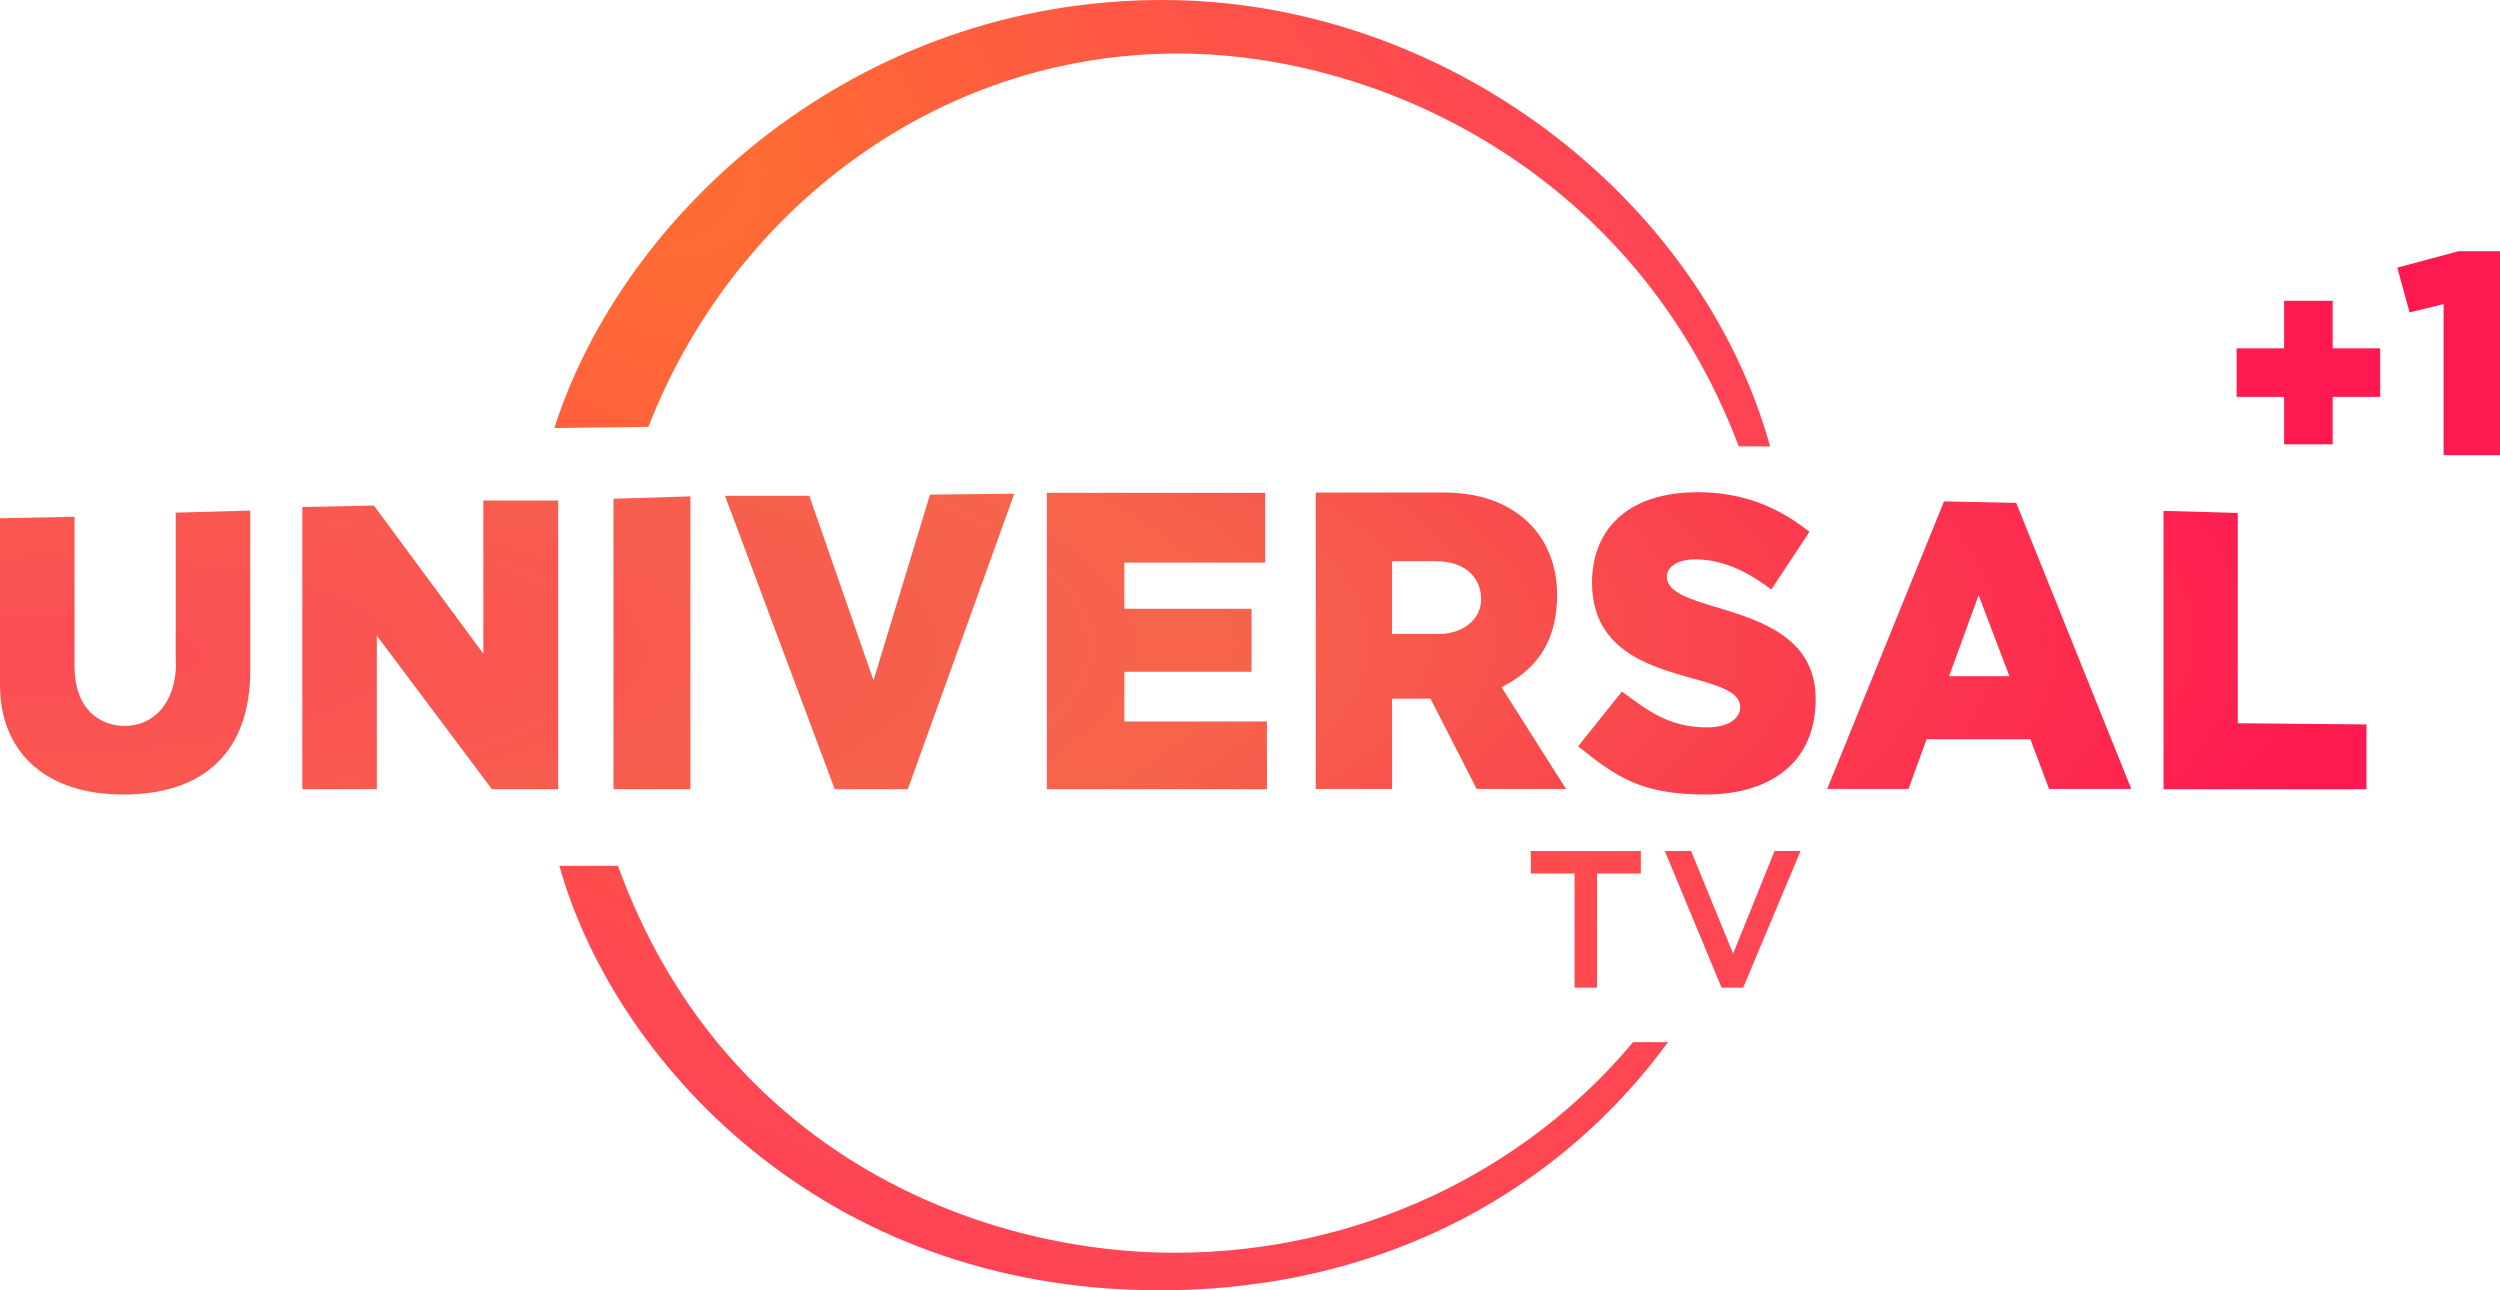 <svg enable-background="new 0 0 800 436.2" version="1.1" viewBox="0 0 845.15 436.2" xml:space="preserve" xmlns="http://www.w3.org/2000/svg" xmlns:xlink="http://www.w3.org/1999/xlink"><defs><radialGradient id="d" cx="997.03" cy="-206.47" r="2161.3" gradientTransform="matrix(.198 .197 .096 -.096 2.125 -207.01)" gradientUnits="userSpaceOnUse" xlink:href="#a"/><radialGradient id="c" cx="-430.58" cy="-7330.7" r="4101.8" gradientTransform="matrix(.193 -.002 -.001 -.051 85.284 -153.25)" gradientUnits="userSpaceOnUse" xlink:href="#b"/></defs>
	<radialGradient id="a" cx="997.03" cy="-206.47" r="2161.3" gradientTransform="matrix(.198 .197 .096 -.096 2.125 -207.01)" gradientUnits="userSpaceOnUse">
		<stop stop-color="#FF732C" offset="0"/>
		<stop stop-color="#FE3852" stop-opacity=".961" offset="1"/>
	</radialGradient>
	<radialGradient id="b" cx="-430.58" cy="-7330.7" r="4101.8" gradientTransform="matrix(.193 -.002 -.001 -.051 85.284 -153.25)" gradientUnits="userSpaceOnUse">
		<stop stop-color="#FB4D54" offset="0"/>
		<stop stop-color="#F6654B" offset=".505"/>
		<stop stop-color="#FF1950" offset="1"/>
	</radialGradient>
	<style type="text/css">
		.st0{fill:url(#a);}
		.st1{fill:url(#b);}
	</style>
	<path class="st0" d="m398.2 18.1c68.6 0 154.7 40.3 189.6 132.8h10.6c-23.5-84.6-110.1-150.9-205.4-150.9-103.6 0-182.1 71.5-205.6 144.7l31.8-0.4c28.1-72.3 96.7-126.2 179-126.2z"/>
	<path class="st0" d="m397.2 423.5c-67.3 0-153.4-34.6-188.3-130.8h-19.8c18.1 64.8 87.9 143.5 202.9 143.5 78 0 136.8-35.8 171.9-83.9h-11.8c-36.8 44-93 71.2-154.9 71.2z"/>
	<path class="st0" d="m539.9 333.9v-38.6h14.8v-7.6h-37.2v7.6h14.8v38.6z"/>
	<path class="st0" d="m599.9 287.7-14 34.7-14.2-34.7h-8.9l19.2 46.2h7.3l19.4-46.2z"/>
	<path class="st1" d="m295.3 230-21.7-62.4h-28.5l37.1 99.2h24.7l36-99.9-28.5 0.3z"/>
	<path class="st1" d="m163.4 221-37-50.1-24.2 0.5v95.4h25.2v-51.9l38.9 51.9h22.4v-97.6h-25.3z"/>
	<path class="st1" d="m207.4 266.8h26v-99l-26 0.8z"/>
	<path class="st1" d="m59.5 224.1c0 13.7-7.7 21.3-17.3 21.3-8.9 0-17-6.1-17-20.1v-50.6l-25.2 0.5v56.4c0 21.8 14.5 37 41.7 37 27.5 0 42.9-14.7 42.9-41.9v-54.1l-25.2 0.7v50.8z"/>
	<path class="st1" d="m657.2 169.5-39.5 97.2h27.5l6.1-16.8h35.1l6.3 16.8h27.8l-38.9-96.7zm1.7 59.1 10-27.4 10.4 27.4z"/>
	<path class="st1" d="m380.1 227.1h43v-21.3h-43v-15.6h47.6v-23.6h-73.8v100.2h74.4v-22.9h-48.2z"/>
	<path class="st1" d="m756.5 244.5v-71.1l-25.1-0.7v94.1h68.6v-21.9z"/>
	<path class="st1" d="m526.4 201.1c0-20.2-14.3-34.6-38.2-34.6h-43.4v100.2h25.8v-30.5h13l15.6 30.5h30.2l-21.8-34.4c9.3-4.7 18.8-12.9 18.8-31.2zm-39.8 13.2h-16v-24.6h14.4c11.7 0 15.7 6.8 15.7 12.7 0.1 7.4-6.7 11.9-14.1 11.9z"/>
	<path class="st1" d="m563.5 194.9c0-2.9 3.1-5.8 9.6-5.8 10.5 0 19.4 5.4 25.7 10.2l12.9-19.5c-10.9-8.7-23-13.4-37.7-13.4-25.1 0-35.8 13.9-35.8 30.5 0 36.9 50.1 28.4 50.1 42.2 0 3.5-3.6 6.8-11.2 6.8-13.5 0-20.7-6.3-28.8-12.1l-14.8 18.5c12.8 10.2 21 16.3 43.1 16.3 21.3 0 37.2-10.4 37.2-32.2 0.1-34.2-50.3-27.8-50.3-41.5z"/>
	<path class="st1" d="m831.13 84.927-20.696 5.546 4.146 15.143 11.505-2.825v51.065h19.074v-68.927zm-58.957 16.768v16.056h-16.056v16.413h16.056v16.056h16.413v-16.056h16.056v-16.413h-16.056v-16.056z" stroke-width=".411"/>
</svg>
